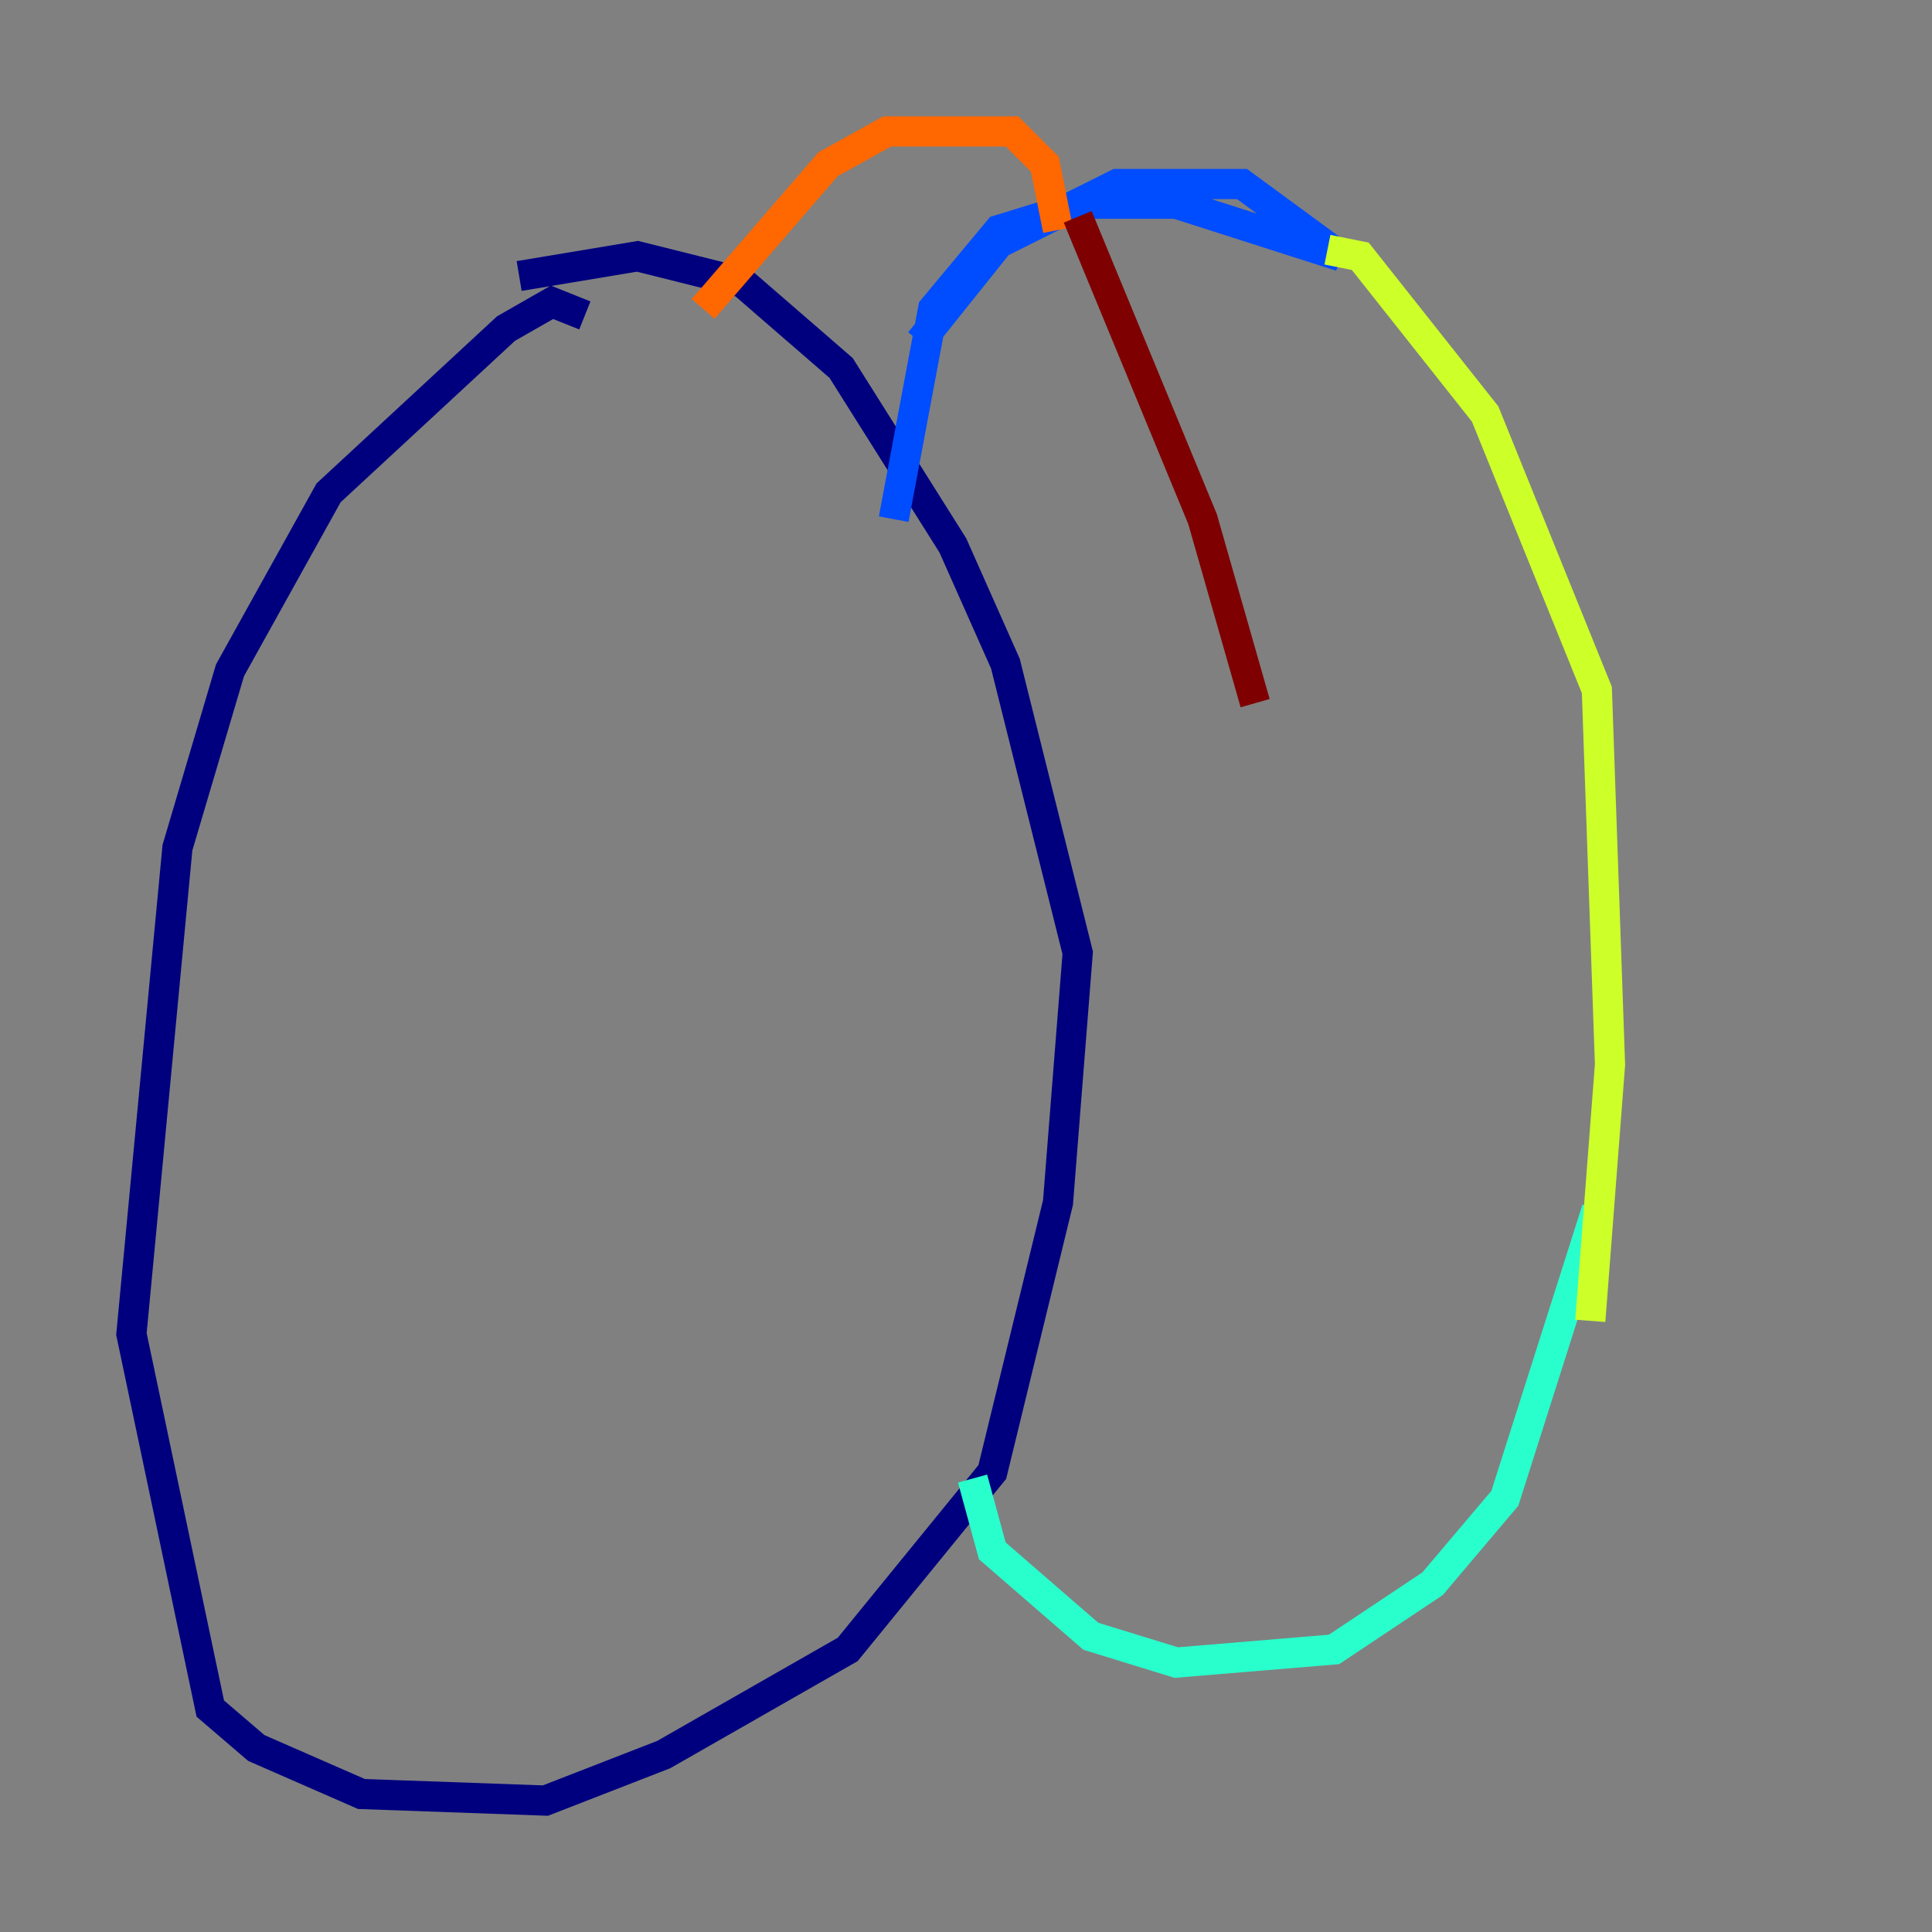 <?xml version="1.0" encoding="utf-8" ?>
<svg baseProfile="tiny" height="128" version="1.2" viewBox="0,0,128,128" width="128" xmlns="http://www.w3.org/2000/svg" xmlns:ev="http://www.w3.org/2001/xml-events" xmlns:xlink="http://www.w3.org/1999/xlink"><rect x="0" y="0" width="128" height="128" fill="#808080" stroke="none"/><defs /><polyline fill="none" points="38.748,20.898 36.571,20.027 33.524,21.769 21.769,32.653 15.238,44.408 11.755,56.163 8.707,88.381 13.932,113.197 16.98,115.809 23.946,118.857 36.136,119.293 43.973,116.245 56.163,109.279 65.742,97.524 70.095,79.674 71.401,63.129 66.612,43.973 63.129,36.136 55.728,24.381 49.197,18.721 42.231,16.98 34.395,18.286" stroke="#00007f" stroke-width="2" /><polyline fill="none" points="60.952,22.64 66.177,16.109 74.014,12.191 82.286,12.191 88.816,16.98 77.932,13.497 71.837,13.497 66.177,15.238 61.823,20.463 59.211,34.395" stroke="#004cff" stroke-width="2" /><polyline fill="none" points="64.435,97.959 65.742,102.748 72.272,108.408 77.932,110.15 88.381,109.279 94.912,104.925 99.701,99.265 105.796,80.109" stroke="#29ffcd" stroke-width="2" /><polyline fill="none" points="87.946,16.544 90.122,16.98 98.395,27.429 105.796,45.714 106.667,70.531 105.361,87.51" stroke="#cdff29" stroke-width="2" /><polyline fill="none" points="46.585,20.463 54.857,10.884 58.776,8.707 67.048,8.707 69.225,10.884 70.095,15.238" stroke="#ff6700" stroke-width="2" /><polyline fill="none" points="71.401,14.367 79.674,34.395 83.156,46.585" stroke="#7f0000" stroke-width="2" /></svg>